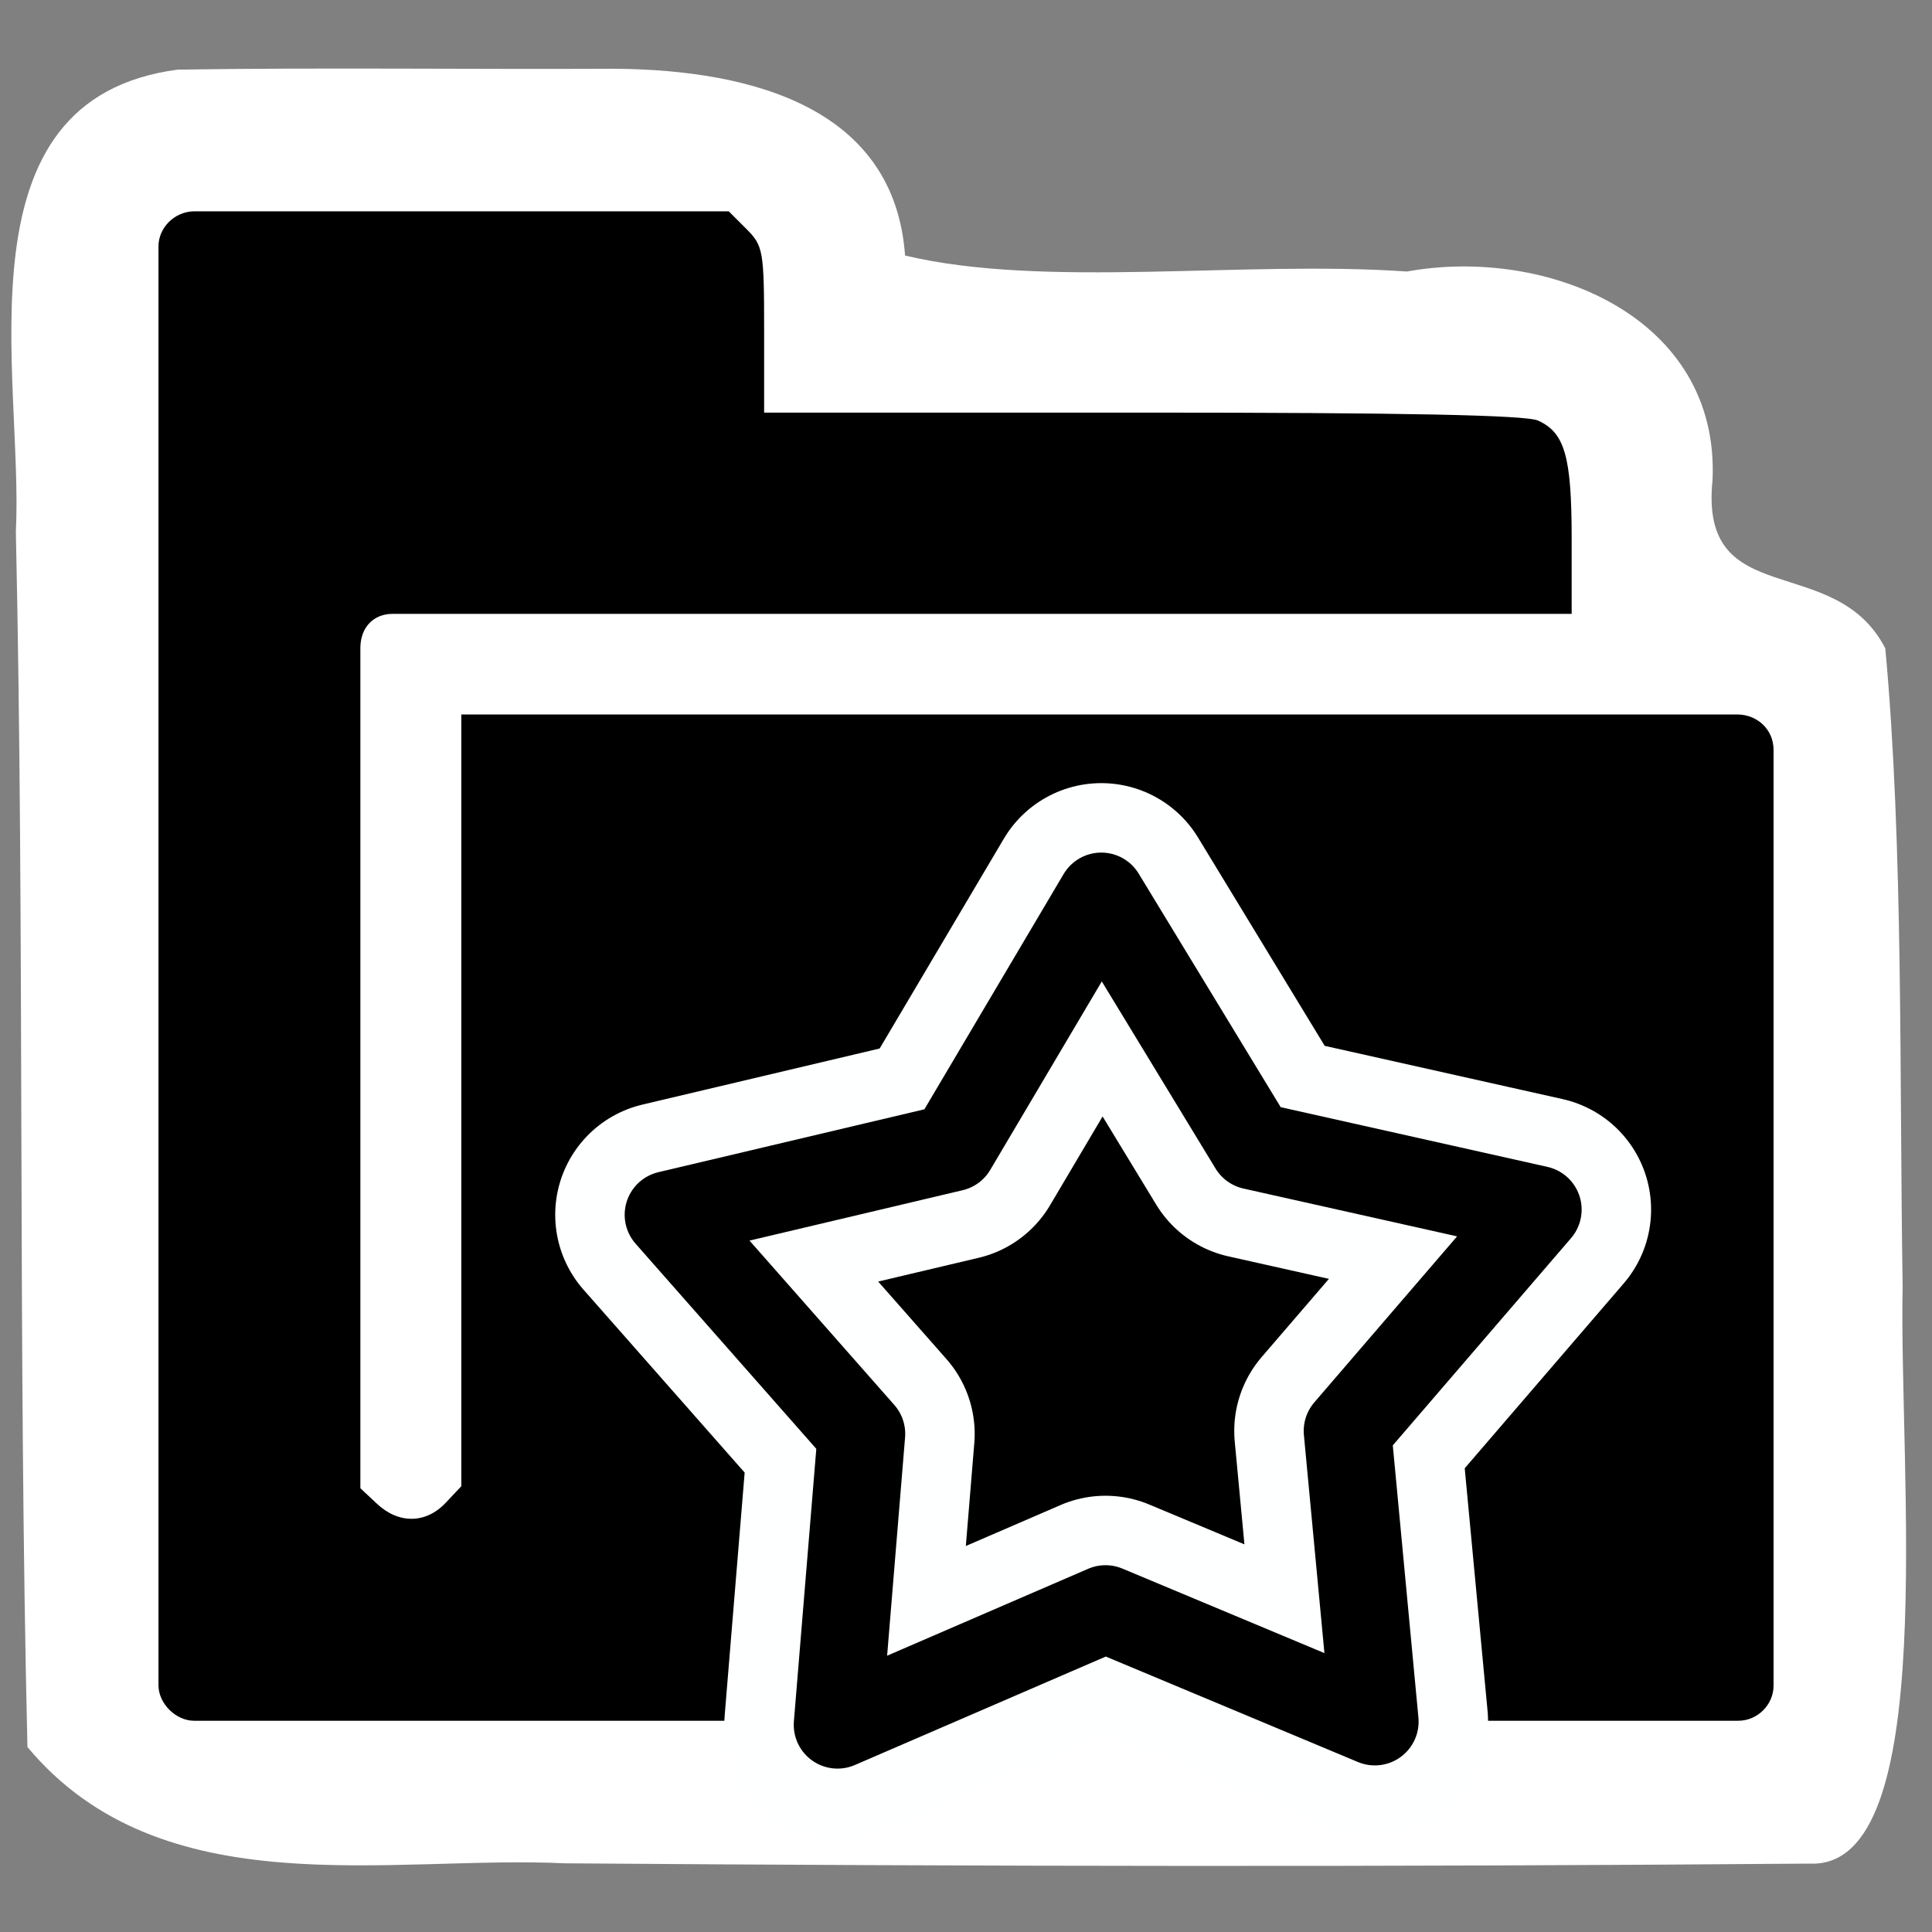 <?xml version="1.0" encoding="UTF-8" standalone="no"?>
<!-- Created with Inkscape (http://www.inkscape.org/) -->

<svg
   xmlns:dc="http://purl.org/dc/elements/1.1/"
   xmlns:cc="http://creativecommons.org/ns#"
   xmlns:rdf="http://www.w3.org/1999/02/22-rdf-syntax-ns#"
   xmlns:svg="http://www.w3.org/2000/svg"
   xmlns="http://www.w3.org/2000/svg"
   xmlns:sodipodi="http://sodipodi.sourceforge.net/DTD/sodipodi-0.dtd"
   xmlns:inkscape="http://www.inkscape.org/namespaces/inkscape"
   width="256"
   height="256"
   viewBox="0 0 67.733 67.733"
   version="1.1"
   id="svg8"
   inkscape:version="0.92.2 5c3e80d, 2017-08-06"
   sodipodi:docname="cr3_browser_folder_recent_hc-256x256-src.svg">
  <rect x="0" y="0" width="67.733" height="67.733" fill="#808080" stroke="none"/>
  <defs
     id="defs2" />
  <sodipodi:namedview
     id="base"
     pagecolor="#ffffff"
     bordercolor="#666666"
     borderopacity="1.0"
     inkscape:pageopacity="0.0"
     inkscape:pageshadow="2"
     inkscape:zoom="1.979899"
     inkscape:cx="110.36714"
     inkscape:cy="127.0549"
     inkscape:document-units="px"
     inkscape:current-layer="layer1"
     showgrid="false"
     units="px"
     inkscape:window-width="1920"
     inkscape:window-height="1002"
     inkscape:window-x="0"
     inkscape:window-y="0"
     inkscape:window-maximized="1"
     inkscape:pagecheckerboard="true" />
  <g
     inkscape:label="Layer 1"
     inkscape:groupmode="layer"
     id="layer1"
     transform="translate(0,-229.267)">
    <path
       inkscape:connector-curvature="0"
       id="path828"
       d="m 6.24,231.707 c -7.877,1.027 -5.407,10.764 -5.684,16.205 0.311,14.176 0.07,28.456 0.406,42.604 4.72,5.652 12.736,3.781 18.834,4.076 14.589,0.11 29.173,0.129 43.661,0.01 4.586,0.194 3.108,-13.755 3.247,-20.246 -0.119,-7.286 0.033,-15.418 -0.608,-22.357 -1.762,-3.436 -6.538,-1.246 -6.057,-5.898 0.261,-5.738 -5.816,-8.205 -10.713,-7.315 -5.728,-0.398 -12.67,0.611 -17.596,-0.56 -0.365,-5.104 -5.221,-6.51 -10.184,-6.549 -5.102,0.025 -10.21,-0.047 -15.309,0.031 z"
       style="opacity:1;fill:#ffffff;fill-opacity:1;fill-rule:nonzero;stroke:none;stroke-width:0.252"
       sodipodi:nodetypes="ccccccccccccc" />
    <path
       style="fill:#000000;stroke-width:0.252"
       d="m 5.556,288.355 v -25.221 -25.221 c -0.004,-0.677 0.579,-1.23 1.241,-1.237 h 9.376 9.376 l 0.62,0.619 c 0.587,0.585 0.62,0.775 0.62,3.528 v 2.909 h 13.259 c 9.179,0 13.448,0.086 13.875,0.28 0.939,0.426 1.177,1.266 1.177,4.142 v 2.634 H 34.416 13.733 c -0.66,0.018 -1.083,0.485 -1.099,1.166 v 14.744 14.744 l 0.585,0.548 c 0.759,0.711 1.714,0.697 2.404,-0.035 l 0.55,-0.583 v -13.528 -13.528 h 22.382 22.382 c 0.673,0.015 1.238,0.522 1.241,1.237 v 16.402 16.402 c 0.004,0.677 -0.568,1.241 -1.241,1.237 H 33.867 6.797 c -0.611,-0.002 -1.233,-0.577 -1.241,-1.237 z"
       id="path36"
       inkscape:connector-curvature="0"
       sodipodi:nodetypes="cccccccscscscccccccccccccccccccc" />
    <g
       id="g865"
       transform="matrix(0.925,0,0,0.925,4.117,21.4)">
      <path
         inkscape:transform-center-y="-1.6240033"
         inkscape:transform-center-x="0.031843228"
         d="m 47.657,289.973 -10.208,-4.27 -10.157,4.391 0.907,-11.028 -7.315,-8.303 10.769,-2.546 5.636,-9.523 5.749,9.455 10.798,2.417 -7.216,8.389 z"
         inkscape:randomized="0"
         inkscape:rounded="3.46945e-18"
         inkscape:flatsided="false"
         sodipodi:arg2="1.564849"
         sodipodi:arg1="0.93653046"
         sodipodi:r2="9.6844606"
         sodipodi:r1="17.323906"
         sodipodi:cy="276.01846"
         sodipodi:cx="37.390965"
         sodipodi:sides="5"
         id="path846-3"
         style="opacity:1;fill:none;fill-opacity:1;fill-rule:evenodd;stroke:#feffff;stroke-width:8.583;stroke-linecap:round;stroke-linejoin:round;stroke-miterlimit:4;stroke-dasharray:none;stroke-dashoffset:0;stroke-opacity:1"
         sodipodi:type="star" />
      <path
         inkscape:transform-center-y="-1.6240033"
         inkscape:transform-center-x="0.031843228"
         d="m 47.657,289.973 -10.208,-4.27 -10.157,4.391 0.907,-11.028 -7.315,-8.303 10.769,-2.546 5.636,-9.523 5.749,9.455 10.798,2.417 -7.216,8.389 z"
         inkscape:randomized="0"
         inkscape:rounded="3.46945e-18"
         inkscape:flatsided="false"
         sodipodi:arg2="1.564849"
         sodipodi:arg1="0.93653046"
         sodipodi:r2="9.6844606"
         sodipodi:r1="17.323906"
         sodipodi:cy="276.01846"
         sodipodi:cx="37.390965"
         sodipodi:sides="5"
         id="path846"
         style="opacity:1;fill:none;fill-opacity:1;fill-rule:evenodd;stroke:#000000;stroke-width:3.318;stroke-linecap:round;stroke-linejoin:round;stroke-miterlimit:4;stroke-dasharray:none;stroke-dashoffset:0;stroke-opacity:1"
         sodipodi:type="star" />
    </g>
  </g>
</svg>
